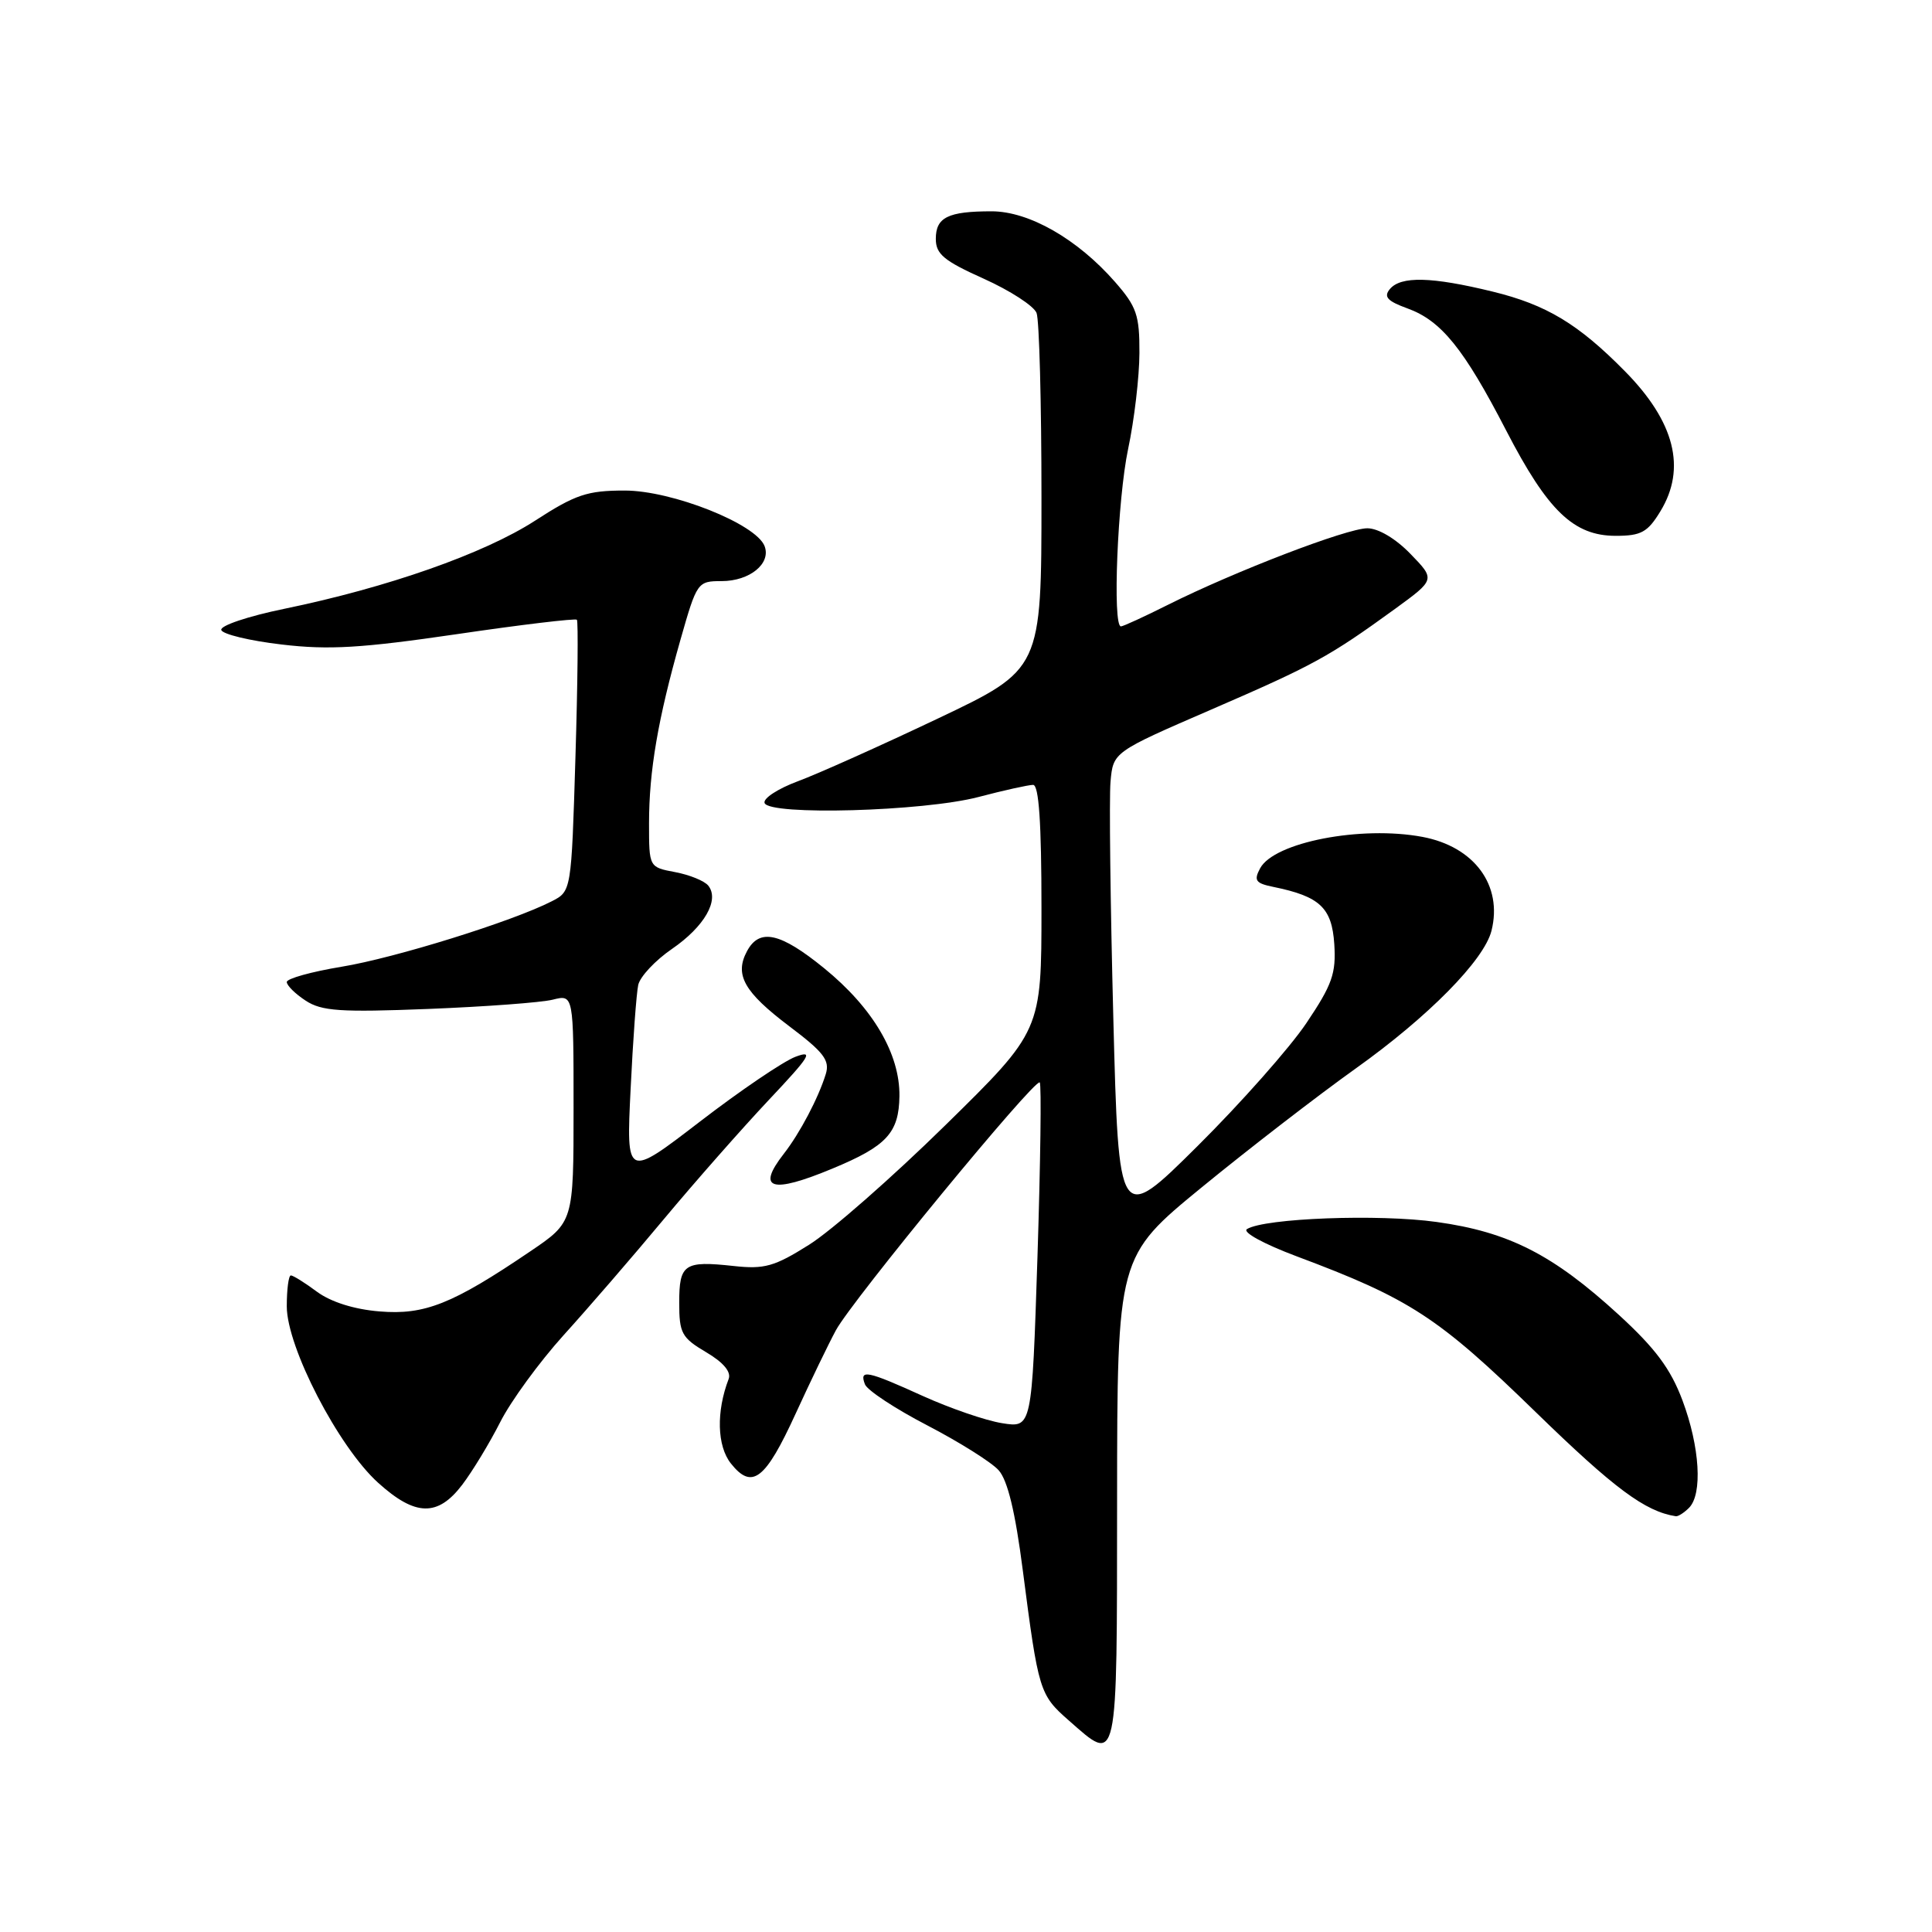 <?xml version="1.0" encoding="UTF-8" standalone="no"?>
<!DOCTYPE svg PUBLIC "-//W3C//DTD SVG 1.1//EN" "http://www.w3.org/Graphics/SVG/1.1/DTD/svg11.dtd" >
<svg xmlns="http://www.w3.org/2000/svg" xmlns:xlink="http://www.w3.org/1999/xlink" version="1.1" viewBox="0 0 256 256">
 <g >
 <path fill="currentColor"
d=" M 148.02 198.75 C 148.04 166.50 148.04 166.50 159.27 157.30 C 165.45 152.24 174.61 145.17 179.64 141.58 C 189.29 134.70 196.65 127.22 197.63 123.33 C 199.14 117.32 195.36 112.18 188.47 110.89 C 180.35 109.37 168.82 111.60 166.97 115.06 C 166.11 116.67 166.37 117.04 168.73 117.52 C 174.89 118.78 176.48 120.27 176.80 125.10 C 177.05 128.99 176.53 130.47 173.10 135.57 C 170.91 138.83 164.42 146.16 158.67 151.87 C 148.23 162.23 148.23 162.23 147.52 134.87 C 147.13 119.81 146.96 105.73 147.15 103.58 C 147.50 99.65 147.50 99.65 160.50 94.02 C 174.10 88.13 176.11 87.02 184.85 80.68 C 190.19 76.79 190.19 76.79 186.90 73.40 C 184.94 71.37 182.63 70.00 181.18 70.00 C 178.47 70.00 163.61 75.71 154.78 80.13 C 151.63 81.71 148.82 83.00 148.53 83.00 C 147.39 83.00 148.08 66.13 149.48 59.50 C 150.30 55.65 150.97 49.93 150.98 46.78 C 151.00 41.75 150.61 40.63 147.75 37.36 C 142.77 31.67 136.35 28.00 131.39 28.00 C 125.61 28.00 124.00 28.80 124.00 31.65 C 124.00 33.67 125.07 34.56 130.35 36.93 C 133.84 38.50 136.99 40.54 137.35 41.47 C 137.71 42.40 138.00 53.41 138.00 65.92 C 138.00 88.69 138.00 88.69 124.25 95.22 C 116.69 98.81 108.35 102.55 105.72 103.52 C 103.09 104.50 101.10 105.79 101.31 106.40 C 101.90 108.09 122.35 107.52 129.64 105.61 C 133.02 104.72 136.29 104.00 136.89 104.00 C 137.66 104.00 138.00 109.06 138.00 120.30 C 138.00 136.60 138.00 136.60 125.25 149.11 C 118.24 155.99 110.12 163.12 107.20 164.94 C 102.61 167.83 101.29 168.20 97.20 167.75 C 90.66 167.04 90.00 167.48 90.00 172.62 C 90.00 176.66 90.33 177.26 93.56 179.17 C 95.85 180.52 96.91 181.78 96.55 182.72 C 94.89 187.05 95.01 191.59 96.84 193.91 C 99.65 197.45 101.40 196.11 105.43 187.31 C 107.40 183.01 109.80 178.04 110.76 176.27 C 112.88 172.33 137.15 142.82 137.77 143.43 C 138.01 143.67 137.87 154.07 137.47 166.54 C 136.73 189.21 136.73 189.21 132.79 188.58 C 130.62 188.24 125.90 186.61 122.29 184.98 C 114.87 181.61 113.83 181.40 114.61 183.43 C 114.91 184.22 118.63 186.67 122.87 188.87 C 127.12 191.08 131.37 193.75 132.32 194.81 C 133.51 196.12 134.53 200.32 135.53 208.11 C 137.60 224.10 137.74 224.56 141.61 227.96 C 148.18 233.73 148.00 234.57 148.02 198.75 Z  M 223.80 199.80 C 225.62 197.98 225.24 191.72 222.94 185.57 C 221.37 181.38 219.36 178.68 214.51 174.23 C 205.79 166.24 199.93 163.25 190.38 161.92 C 182.71 160.84 167.57 161.41 165.23 162.86 C 164.58 163.26 167.45 164.83 171.79 166.46 C 186.83 172.09 190.55 174.51 203.50 187.12 C 213.90 197.24 217.99 200.28 222.05 200.91 C 222.35 200.96 223.14 200.46 223.80 199.80 Z  M 61.24 196.75 C 62.60 194.96 64.87 191.22 66.28 188.44 C 67.69 185.65 71.47 180.48 74.67 176.93 C 77.88 173.39 83.88 166.45 88.00 161.50 C 92.12 156.56 98.38 149.46 101.90 145.72 C 107.35 139.94 107.87 139.10 105.40 140.03 C 103.81 140.63 98.11 144.49 92.74 148.62 C 82.98 156.12 82.98 156.12 83.56 144.31 C 83.87 137.81 84.33 131.60 84.57 130.50 C 84.82 129.40 86.83 127.25 89.05 125.73 C 93.34 122.78 95.37 119.25 93.85 117.35 C 93.34 116.72 91.37 115.92 89.46 115.56 C 86.00 114.91 86.00 114.91 86.00 109.09 C 86.00 102.17 87.18 95.27 90.17 84.75 C 92.34 77.13 92.43 77.00 95.62 77.00 C 99.34 77.00 102.20 74.67 101.31 72.36 C 100.18 69.42 89.06 65.00 82.78 65.00 C 77.81 65.00 76.26 65.52 70.87 69.01 C 64.13 73.36 51.35 77.85 37.67 80.67 C 32.89 81.65 29.13 82.91 29.32 83.48 C 29.50 84.04 33.10 84.91 37.32 85.40 C 43.55 86.14 47.89 85.88 60.53 84.03 C 69.08 82.77 76.24 81.92 76.44 82.12 C 76.63 82.33 76.55 90.51 76.25 100.30 C 75.71 118.10 75.71 118.10 73.10 119.43 C 67.91 122.09 52.33 126.94 45.25 128.10 C 41.26 128.76 38.00 129.67 38.00 130.12 C 38.00 130.58 39.12 131.69 40.50 132.59 C 42.62 133.98 45.08 134.15 56.75 133.69 C 64.31 133.39 71.74 132.84 73.25 132.46 C 76.00 131.77 76.00 131.77 76.00 146.85 C 76.00 161.93 76.00 161.93 70.25 165.82 C 59.96 172.80 56.26 174.27 50.29 173.77 C 46.93 173.50 43.85 172.52 42.01 171.17 C 40.40 169.97 38.84 169.00 38.54 169.00 C 38.24 169.00 38.00 170.84 38.00 173.10 C 38.00 178.50 44.84 191.72 50.10 196.47 C 55.03 200.93 58.00 201.00 61.24 196.75 Z  M 110.31 154.84 C 117.50 151.86 119.11 150.11 119.18 145.24 C 119.25 139.65 115.67 133.56 109.21 128.30 C 103.39 123.56 100.63 122.95 98.98 126.04 C 97.30 129.17 98.59 131.45 104.58 135.98 C 109.16 139.43 109.98 140.50 109.42 142.32 C 108.44 145.49 105.99 150.15 103.86 152.88 C 100.18 157.60 102.20 158.22 110.31 154.84 Z  M 220.01 67.75 C 223.48 62.06 221.92 55.89 215.31 49.19 C 209.13 42.92 204.91 40.38 197.79 38.64 C 189.69 36.66 185.61 36.56 184.16 38.31 C 183.31 39.33 183.84 39.90 186.48 40.86 C 190.97 42.48 193.97 46.19 199.58 57.05 C 205.08 67.69 208.52 71.00 214.09 71.00 C 217.46 71.00 218.32 70.53 220.01 67.75 Z "/>
</g>
</svg>